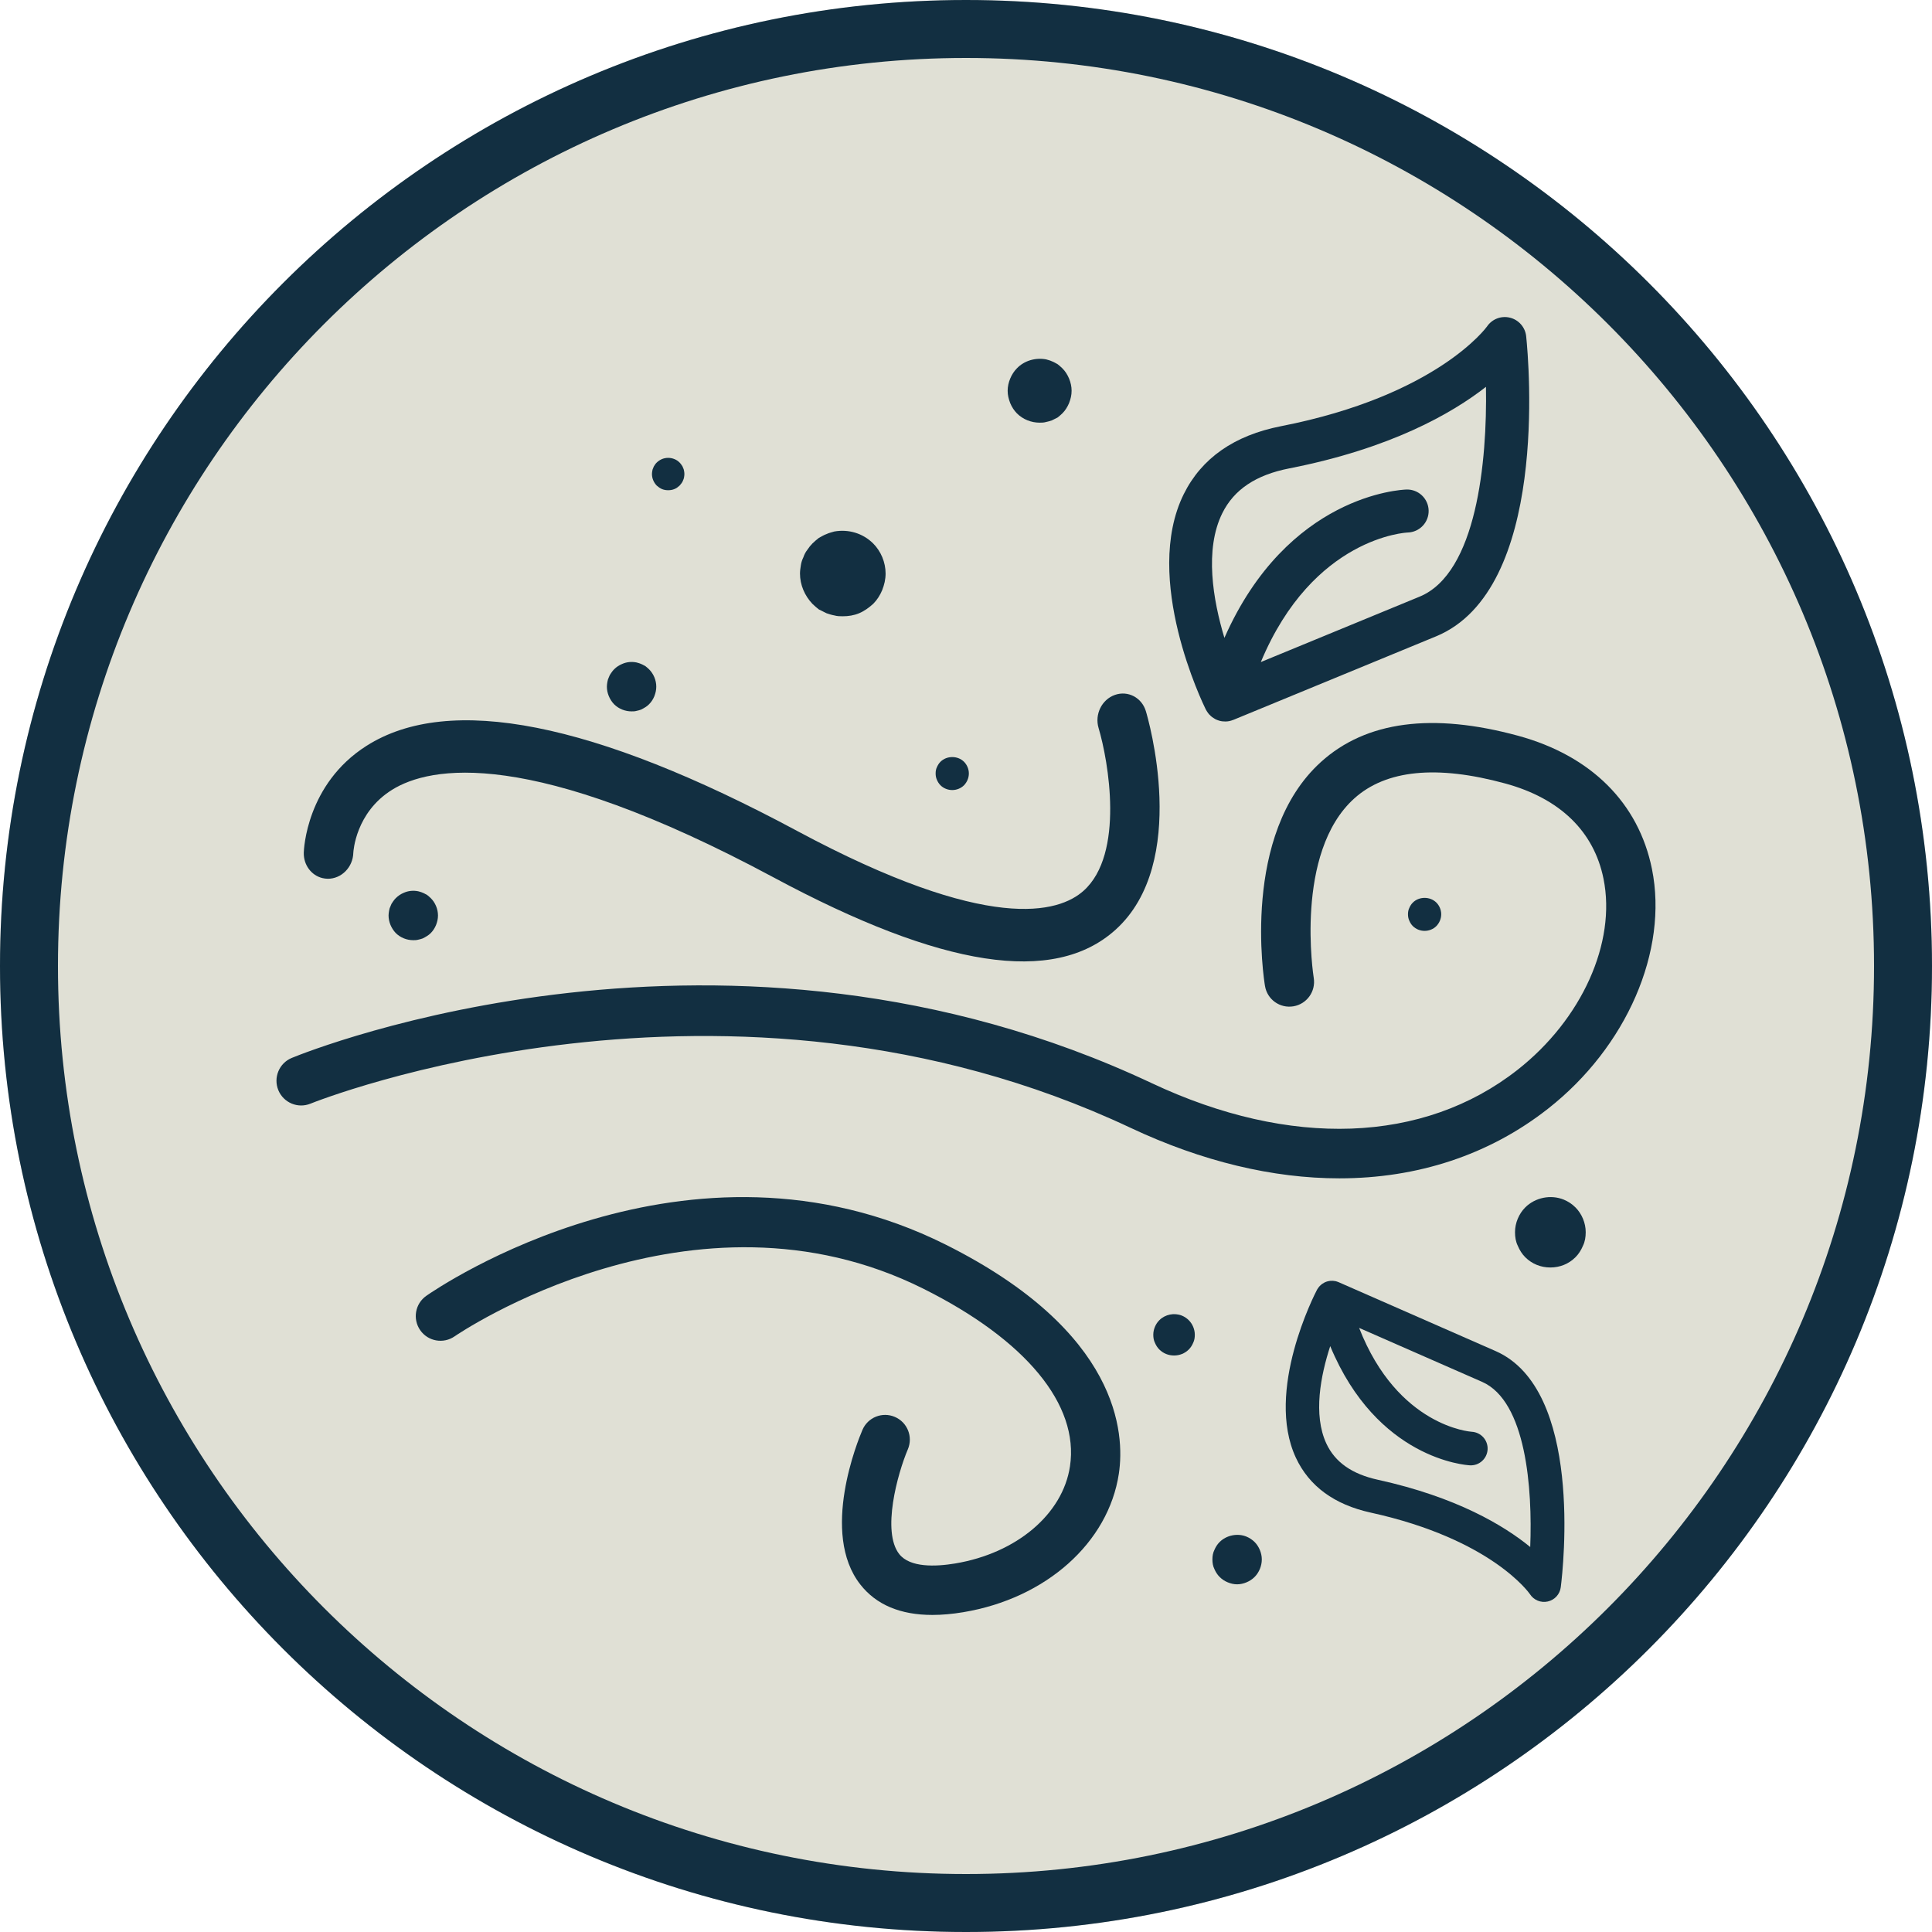 <?xml version="1.0" encoding="UTF-8" standalone="no"?><!DOCTYPE svg PUBLIC "-//W3C//DTD SVG 1.1//EN" "http://www.w3.org/Graphics/SVG/1.1/DTD/svg11.dtd"><svg width="100%" height="100%" viewBox="0 0 100 100" version="1.1" xmlns="http://www.w3.org/2000/svg" xmlns:xlink="http://www.w3.org/1999/xlink" xml:space="preserve" xmlns:serif="http://www.serif.com/" style="fill-rule:evenodd;clip-rule:evenodd;stroke-linejoin:round;stroke-miterlimit:2;"><path d="M100,50c0,27.596 -22.404,50 -50,50c-27.596,0 -50,-22.404 -50,-50c0,-27.596 22.404,-50 50,-50c27.596,-0 50,22.404 50,50Z" style="fill:#e0e0d5;"/><path d="M100,50c0,27.596 -22.404,50 -50,50c-27.596,0 -50,-22.404 -50,-50c0,-27.596 22.404,-50 50,-50c27.596,-0 50,22.404 50,50Zm-3,-0c0,25.94 -21.06,47 -47,47c-25.94,0 -47,-21.06 -47,-47c0,-25.94 21.06,-47 47,-47c25.94,-0 47,21.06 47,47Z" style="fill:#122f41;"/><g id="SVGRepo_iconCarrier"><g><g><g><path d="M62.856,80.227c0.065,-0.154 0.154,-0.295 0.269,-0.41c0.358,-0.358 0.933,-0.473 1.394,-0.281c0.153,0.064 0.294,0.154 0.422,0.281c0.115,0.115 0.204,0.256 0.269,0.41c0.063,0.153 0.101,0.319 0.101,0.485c0,0.179 -0.038,0.345 -0.101,0.499c-0.065,0.153 -0.154,0.294 -0.269,0.409c-0.128,0.128 -0.269,0.217 -0.422,0.281c-0.153,0.064 -0.32,0.103 -0.486,0.103c-0.166,-0 -0.332,-0.039 -0.486,-0.103c-0.154,-0.063 -0.294,-0.153 -0.422,-0.281c-0.115,-0.115 -0.204,-0.256 -0.269,-0.409c-0.076,-0.154 -0.102,-0.32 -0.102,-0.499c0,-0.166 0.026,-0.332 0.102,-0.485Z" style="fill:#122f41;fill-rule:nonzero;"/></g></g><g><g><path d="M60.006,68.334c0.301,-0.302 0.774,-0.398 1.171,-0.237c0.129,0.054 0.247,0.129 0.354,0.237c0.194,0.193 0.312,0.473 0.312,0.752c0,0.15 -0.021,0.29 -0.085,0.419c-0.054,0.129 -0.129,0.247 -0.226,0.344c-0.205,0.203 -0.473,0.311 -0.763,0.311c-0.291,0 -0.559,-0.108 -0.763,-0.311c-0.097,-0.097 -0.172,-0.215 -0.226,-0.344c-0.064,-0.129 -0.086,-0.269 -0.086,-0.419c-0,-0.279 0.119,-0.559 0.312,-0.752Z" style="fill:#122f41;fill-rule:nonzero;"/></g></g><g><g><path d="M78.947,62.495c0.513,-0.512 1.318,-0.677 1.995,-0.402c0.219,0.092 0.421,0.22 0.603,0.402c0.33,0.329 0.531,0.806 0.531,1.281c-0,0.256 -0.037,0.493 -0.146,0.713c-0.092,0.22 -0.22,0.421 -0.385,0.586c-0.347,0.346 -0.805,0.53 -1.299,0.53c-0.494,0 -0.951,-0.184 -1.298,-0.53c-0.165,-0.165 -0.292,-0.366 -0.384,-0.586c-0.11,-0.22 -0.147,-0.457 -0.147,-0.713c-0,-0.475 0.202,-0.952 0.53,-1.281Z" style="fill:#122f41;fill-rule:nonzero;"/></g></g><g><g><path d="M48.496,39.706c0.044,-0.103 0.104,-0.198 0.181,-0.275c0.327,-0.327 0.895,-0.327 1.222,-0c0.154,0.155 0.249,0.378 0.249,0.602c0,0.233 -0.095,0.448 -0.249,0.611c-0.164,0.163 -0.387,0.249 -0.611,0.249c-0.224,0 -0.448,-0.086 -0.611,-0.249c-0.077,-0.078 -0.137,-0.172 -0.181,-0.276c-0.051,-0.111 -0.068,-0.223 -0.068,-0.335c-0.001,-0.112 0.017,-0.224 0.068,-0.327Z" style="fill:#122f41;fill-rule:nonzero;"/></g></g><g><g><path d="M72.946,46.994c0.043,-0.103 0.103,-0.198 0.18,-0.275c0.328,-0.327 0.895,-0.327 1.222,0c0.155,0.155 0.249,0.378 0.249,0.602c0,0.233 -0.094,0.448 -0.249,0.611c-0.163,0.164 -0.387,0.25 -0.611,0.25c-0.223,-0 -0.447,-0.086 -0.611,-0.25c-0.077,-0.078 -0.137,-0.172 -0.18,-0.276c-0.052,-0.111 -0.069,-0.223 -0.069,-0.335c-0,-0.112 0.017,-0.224 0.069,-0.327Z" style="fill:#122f41;fill-rule:nonzero;"/></g></g><g><g><path d="M41.452,29.262c0.023,-0.156 0.067,-0.289 0.133,-0.422c0.044,-0.132 0.111,-0.266 0.2,-0.377c0.087,-0.133 0.176,-0.243 0.265,-0.332c0.111,-0.11 0.222,-0.199 0.332,-0.288c0.133,-0.067 0.266,-0.156 0.399,-0.2c0.133,-0.066 0.267,-0.087 0.4,-0.132c0.731,-0.133 1.484,0.089 2.015,0.62c0.399,0.399 0.642,0.975 0.642,1.551c0,0.31 -0.065,0.576 -0.176,0.863c-0.111,0.267 -0.266,0.51 -0.466,0.71c-0.221,0.199 -0.465,0.377 -0.73,0.487c-0.266,0.112 -0.554,0.156 -0.843,0.156c-0.133,-0 -0.288,-0 -0.442,-0.045c-0.134,-0.022 -0.267,-0.067 -0.4,-0.111c-0.133,-0.066 -0.266,-0.133 -0.399,-0.199c-0.11,-0.089 -0.221,-0.177 -0.332,-0.288c-0.398,-0.421 -0.643,-0.975 -0.643,-1.573c0.001,-0.133 0.023,-0.289 0.045,-0.42Z" style="fill:#122f41;fill-rule:nonzero;"/></g></g><g><g><path d="M33.762,24.375c0.008,-0.059 0.025,-0.11 0.05,-0.16c0.017,-0.05 0.042,-0.101 0.076,-0.143c0.025,-0.05 0.067,-0.092 0.1,-0.126c0.084,-0.084 0.177,-0.142 0.277,-0.185c0.202,-0.083 0.437,-0.083 0.639,0c0.109,0.043 0.193,0.101 0.276,0.185c0.034,0.034 0.068,0.076 0.101,0.126c0.034,0.042 0.059,0.093 0.076,0.143c0.025,0.05 0.042,0.101 0.05,0.16c0.009,0.05 0.017,0.109 0.017,0.159c-0,0.059 -0.008,0.109 -0.017,0.168c-0.008,0.05 -0.025,0.109 -0.05,0.159c-0.017,0.05 -0.042,0.093 -0.076,0.143c-0.034,0.042 -0.067,0.084 -0.101,0.126c-0.083,0.075 -0.167,0.143 -0.276,0.185c-0.101,0.042 -0.21,0.059 -0.32,0.059c-0.109,-0 -0.218,-0.017 -0.319,-0.059c-0.1,-0.042 -0.193,-0.11 -0.277,-0.185c-0.15,-0.159 -0.243,-0.369 -0.243,-0.596c-0,-0.05 0.009,-0.109 0.017,-0.159Z" style="fill:#122f41;fill-rule:nonzero;"/></g></g><g><g><path d="M52.289,19.592c0.083,-0.198 0.199,-0.38 0.347,-0.529c0.381,-0.397 0.96,-0.563 1.506,-0.463c0.1,0.033 0.199,0.049 0.299,0.099c0.098,0.033 0.198,0.099 0.297,0.149c0.083,0.066 0.166,0.132 0.248,0.215c0.15,0.149 0.265,0.331 0.348,0.529c0.083,0.199 0.132,0.414 0.132,0.63c0,0.231 -0.049,0.43 -0.132,0.644c-0.083,0.199 -0.198,0.381 -0.348,0.531c-0.082,0.082 -0.165,0.148 -0.248,0.215c-0.099,0.049 -0.199,0.099 -0.297,0.148c-0.1,0.033 -0.199,0.066 -0.299,0.083c-0.115,0.034 -0.231,0.034 -0.331,0.034c-0.43,-0 -0.86,-0.166 -1.175,-0.48c-0.148,-0.15 -0.264,-0.332 -0.347,-0.53c-0.082,-0.215 -0.133,-0.414 -0.133,-0.645c0,-0.216 0.05,-0.431 0.133,-0.63Z" style="fill:#122f41;fill-rule:nonzero;"/></g></g><g><g><path d="M31.438,35.299c0.013,-0.09 0.038,-0.167 0.076,-0.244c0.026,-0.076 0.065,-0.153 0.116,-0.217c0.05,-0.077 0.102,-0.14 0.153,-0.192c0.128,-0.128 0.268,-0.217 0.422,-0.281c0.23,-0.102 0.486,-0.128 0.742,-0.076c0.076,0.025 0.153,0.038 0.23,0.076c0.076,0.025 0.153,0.077 0.23,0.115c0.064,0.052 0.128,0.103 0.191,0.166c0.231,0.231 0.371,0.563 0.371,0.896c0,0.178 -0.038,0.332 -0.101,0.498c-0.065,0.154 -0.154,0.294 -0.27,0.41c-0.063,0.063 -0.127,0.115 -0.191,0.153c-0.077,0.051 -0.154,0.09 -0.23,0.128c-0.077,0.025 -0.153,0.051 -0.23,0.064c-0.09,0.026 -0.18,0.026 -0.256,0.026c-0.333,-0 -0.665,-0.128 -0.908,-0.371c-0.23,-0.243 -0.371,-0.576 -0.371,-0.908c0,-0.077 0.013,-0.167 0.026,-0.243Z" style="fill:#122f41;fill-rule:nonzero;"/></g></g><g><g><path d="M20.138,47.142c0.013,-0.09 0.038,-0.167 0.077,-0.243c0.025,-0.077 0.064,-0.153 0.115,-0.218c0.05,-0.076 0.102,-0.14 0.153,-0.191c0.128,-0.128 0.268,-0.218 0.422,-0.282c0.231,-0.102 0.486,-0.127 0.742,-0.076c0.077,0.026 0.153,0.038 0.23,0.076c0.076,0.026 0.153,0.077 0.23,0.115c0.064,0.052 0.128,0.103 0.192,0.167c0.23,0.23 0.371,0.562 0.371,0.895c-0,0.179 -0.038,0.332 -0.102,0.498c-0.065,0.154 -0.154,0.294 -0.269,0.41c-0.064,0.063 -0.128,0.115 -0.192,0.153c-0.077,0.051 -0.154,0.09 -0.23,0.128c-0.076,0.025 -0.153,0.051 -0.23,0.064c-0.089,0.026 -0.179,0.026 -0.256,0.026c-0.332,-0 -0.665,-0.128 -0.908,-0.371c-0.23,-0.243 -0.371,-0.576 -0.371,-0.908c0,-0.077 0.013,-0.167 0.026,-0.243Z" style="fill:#122f41;fill-rule:nonzero;"/></g></g><g><g><path d="M61.27,25.578c0.92,-1.86 2.613,-3.044 5.034,-3.518c8.081,-1.583 10.641,-5.13 10.661,-5.157c0.261,-0.389 0.736,-0.573 1.193,-0.459c0.454,0.113 0.789,0.499 0.837,0.965c0.138,1.336 1.177,13.122 -4.668,15.53l-10.492,4.323c-0.008,0.003 -0.015,0.004 -0.022,0.006c-0.062,0.024 -0.124,0.045 -0.189,0.057c-0.053,0.011 -0.107,0.016 -0.162,0.018c-0.014,0.001 -0.028,0.001 -0.043,0.001c-0.045,0.001 -0.09,-0.002 -0.136,-0.007c-0.009,-0.001 -0.018,-0.001 -0.027,-0.003c-0.047,-0.006 -0.095,-0.015 -0.142,-0.029c-0.004,-0.001 -0.008,-0.003 -0.012,-0.004c-0.065,-0.019 -0.128,-0.043 -0.188,-0.073c-0.018,-0.009 -0.034,-0.021 -0.051,-0.031c-0.041,-0.023 -0.082,-0.048 -0.119,-0.076c-0.021,-0.016 -0.04,-0.033 -0.06,-0.049c-0.031,-0.028 -0.061,-0.056 -0.09,-0.087c-0.017,-0.02 -0.035,-0.039 -0.051,-0.06c-0.025,-0.032 -0.048,-0.065 -0.07,-0.1c-0.015,-0.023 -0.03,-0.046 -0.042,-0.07c-0.006,-0.01 -0.013,-0.018 -0.017,-0.028c-0.136,-0.275 -3.304,-6.775 -1.144,-11.149Zm2.105,7.439c3.271,-7.404 9.148,-7.671 9.427,-7.679c0.614,-0.017 1.126,0.467 1.144,1.081c0.017,0.613 -0.463,1.124 -1.081,1.144c-0.051,0.001 -4.898,0.221 -7.605,6.705l8.219,-3.386c2.95,-1.216 3.501,-6.995 3.434,-10.859c-1.772,1.384 -4.946,3.195 -10.181,4.221c-1.727,0.338 -2.86,1.096 -3.465,2.317c-0.934,1.886 -0.481,4.5 0.108,6.456Z" style="fill:#122f41;fill-rule:nonzero;"/></g></g><g><g><path d="M67.075,75.453c0.686,1.47 1.988,2.426 3.872,2.839c6.289,1.381 8.227,4.199 8.242,4.221c0.197,0.308 0.565,0.461 0.924,0.38c0.357,-0.08 0.626,-0.376 0.672,-0.739c0.131,-1.042 1.153,-10.236 -3.373,-12.223l-8.124,-3.565c-0.006,-0.003 -0.012,-0.004 -0.018,-0.006c-0.047,-0.02 -0.096,-0.037 -0.146,-0.048c-0.042,-0.009 -0.084,-0.014 -0.127,-0.017c-0.011,-0 -0.022,-0.001 -0.033,-0.001c-0.035,-0.001 -0.071,-0 -0.107,0.003c-0.007,0.001 -0.014,0.001 -0.021,0.002c-0.037,0.004 -0.074,0.01 -0.111,0.02c-0.004,0.001 -0.006,0.002 -0.01,0.003c-0.051,0.014 -0.1,0.031 -0.148,0.054c-0.014,0.007 -0.027,0.015 -0.041,0.023c-0.032,0.017 -0.064,0.036 -0.094,0.057c-0.017,0.012 -0.032,0.025 -0.047,0.038c-0.025,0.021 -0.049,0.042 -0.072,0.066c-0.014,0.015 -0.028,0.03 -0.041,0.046c-0.021,0.024 -0.039,0.05 -0.057,0.077c-0.012,0.018 -0.024,0.035 -0.034,0.054c-0.004,0.007 -0.01,0.014 -0.014,0.022c-0.111,0.212 -2.703,5.236 -1.092,8.694Zm1.777,-5.778c2.426,5.846 7.015,6.159 7.233,6.17c0.479,0.025 0.888,-0.344 0.913,-0.824c0.024,-0.479 -0.342,-0.887 -0.825,-0.913c-0.039,-0.002 -3.824,-0.26 -5.825,-5.376l6.364,2.792c2.284,1.003 2.613,5.53 2.492,8.549c-1.361,-1.113 -3.809,-2.585 -7.883,-3.48c-1.344,-0.295 -2.217,-0.908 -2.668,-1.873c-0.696,-1.491 -0.296,-3.526 0.199,-5.045Z" style="fill:#122f41;fill-rule:nonzero;"/></g></g><g><g><path d="M18.971,38.604c4.277,-2.719 11.775,-1.238 22.285,4.403c9.949,5.339 13.562,4.235 14.83,3.099c2.132,-1.908 1.283,-6.728 0.776,-8.425c-0.21,-0.705 0.165,-1.471 0.841,-1.711c0.675,-0.242 1.395,0.135 1.607,0.839c0.096,0.318 2.306,7.838 -1.584,11.327c-3.178,2.85 -8.961,1.963 -17.682,-2.72c-12.626,-6.777 -17.794,-5.753 -19.748,-4.538c-1.889,1.174 -2.004,3.189 -2.008,3.261c-0.019,0.745 -0.61,1.347 -1.319,1.345c-0.095,-0.001 -0.188,-0.013 -0.278,-0.034c-0.57,-0.136 -0.984,-0.676 -0.967,-1.319c0.004,-0.145 0.131,-3.547 3.247,-5.527Z" style="fill:#122f41;fill-rule:nonzero;"/></g></g><g><g><path d="M22.065,67.072c0.547,-0.383 13.559,-9.308 26.879,-2.653c9.024,4.513 9.277,9.794 8.968,11.855c-0.539,3.578 -3.774,6.46 -8.051,7.173c-0.57,0.095 -1.104,0.142 -1.601,0.142c-1.656,0 -2.907,-0.525 -3.728,-1.573c-2.09,-2.661 -0.124,-7.467 0.108,-8.005c0.277,-0.649 1.027,-0.951 1.677,-0.672c0.648,0.277 0.95,1.028 0.673,1.677c-0.539,1.269 -1.358,4.263 -0.446,5.423c0.558,0.707 1.882,0.654 2.896,0.486c3.182,-0.531 5.57,-2.553 5.942,-5.031c0.48,-3.19 -2.283,-6.539 -7.582,-9.187c-11.933,-5.968 -24.147,2.376 -24.269,2.462c-0.581,0.403 -1.378,0.261 -1.78,-0.317c-0.404,-0.578 -0.264,-1.375 0.314,-1.78Z" style="fill:#122f41;fill-rule:nonzero;"/></g></g><g><g><path d="M15.102,54.758c0.908,-0.373 22.513,-9.044 44.507,1.304c7.174,3.379 14.077,3.127 18.934,-0.684c3.332,-2.614 5.123,-6.59 4.455,-9.891c-0.496,-2.456 -2.256,-4.163 -5.09,-4.935c-3.542,-0.967 -6.169,-0.705 -7.811,0.775c-3.12,2.812 -2.109,9.226 -2.098,9.291c0.113,0.696 -0.357,1.353 -1.054,1.469c-0.698,0.116 -1.354,-0.354 -1.469,-1.051c-0.054,-0.318 -1.254,-7.847 2.902,-11.602c2.331,-2.107 5.763,-2.56 10.204,-1.35c3.773,1.03 6.232,3.478 6.923,6.896c0.854,4.227 -1.309,9.214 -5.383,12.409c-3.055,2.397 -6.76,3.602 -10.797,3.602c-3.428,-0 -7.095,-0.868 -10.805,-2.614c-20.949,-9.859 -42.233,-1.34 -42.445,-1.254c-0.655,0.269 -1.399,-0.043 -1.669,-0.696c-0.267,-0.653 0.043,-1.4 0.696,-1.669Z" style="fill:#122f41;fill-rule:nonzero;"/></g></g></g></g></svg>